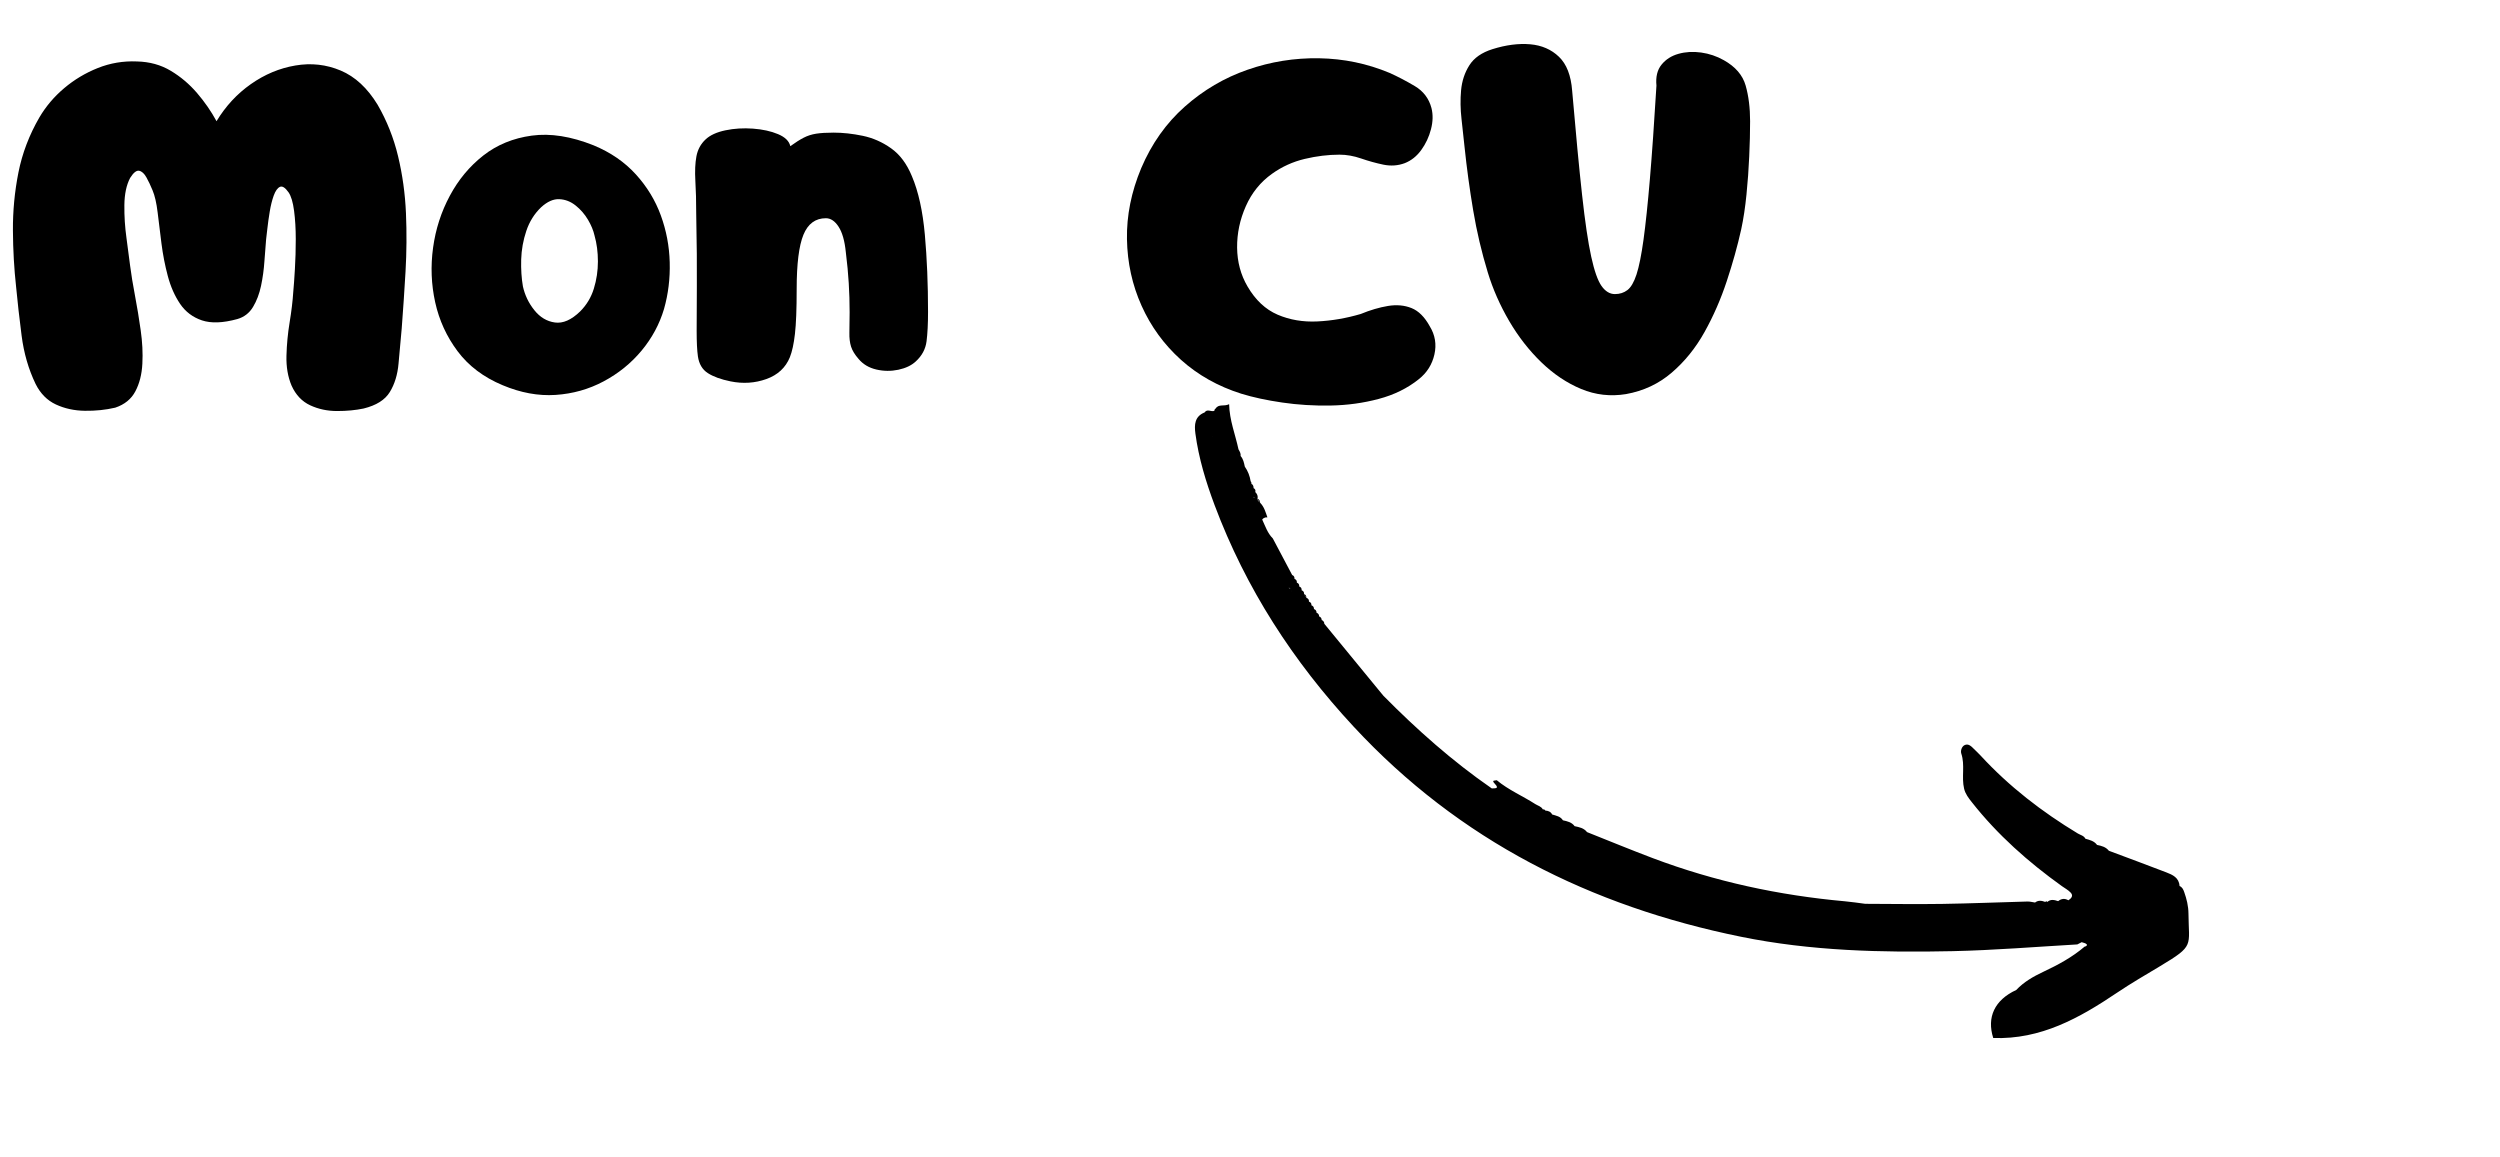 <svg xmlns="http://www.w3.org/2000/svg" xmlns:xlink="http://www.w3.org/1999/xlink" width="1080" zoomAndPan="magnify" viewBox="0 0 810 375" height="500" preserveAspectRatio="xMidYMid meet" version="1.0"><defs><g/><clipPath id="0b48d5e685"><path d="M 387 130 L 710 130 L 710 337 L 387 337 Z M 387 130 " clip-rule="nonzero"/></clipPath><clipPath id="3646c6ddd1"><path d="M 389.699 127.293 L 726.98 271.332 L 686.332 366.516 L 349.051 222.477 Z M 389.699 127.293 " clip-rule="nonzero"/></clipPath><clipPath id="09bf141fff"><path d="M 389.699 127.293 L 726.98 271.332 L 686.332 366.516 L 349.051 222.477 Z M 389.699 127.293 " clip-rule="nonzero"/></clipPath><clipPath id="1d1eb08fef"><path d="M 422 192 L 424 192 L 424 194 L 422 194 Z M 422 192 " clip-rule="nonzero"/></clipPath><clipPath id="d4177b0eea"><path d="M 389.699 127.293 L 726.98 271.332 L 686.332 366.516 L 349.051 222.477 Z M 389.699 127.293 " clip-rule="nonzero"/></clipPath><clipPath id="ed2533d9cf"><path d="M 389.699 127.293 L 726.98 271.332 L 686.332 366.516 L 349.051 222.477 Z M 389.699 127.293 " clip-rule="nonzero"/></clipPath></defs><g clip-path="url(#0b48d5e685)"><g clip-path="url(#3646c6ddd1)"><g clip-path="url(#09bf141fff)"><path fill="#000000" d="M 393.879 132.355 C 393.602 132.516 393.465 132.77 393.461 133.09 C 392.457 133.578 391.164 132.316 390.293 133.629 C 387.059 134.918 386.934 137.594 387.305 140.453 C 388.371 148.465 390.719 156.137 393.535 163.672 C 403.652 190.648 418.938 214.266 438.566 235.414 C 472.824 272.344 515.387 293.605 564.094 303.512 C 586.672 308.109 609.633 308.676 632.617 308.176 C 646.129 307.879 659.574 306.773 673.059 305.992 C 673.527 305.754 673.988 305.504 674.461 305.266 C 675.02 305.473 675.711 305.547 676.074 305.941 C 676.074 305.941 676.074 305.941 676.082 305.957 C 676.363 306.27 675.914 306.668 675.43 306.695 C 671.402 310.145 666.785 312.629 662.035 314.863 C 658.785 316.398 655.746 318.125 653.262 320.754 C 646.242 324 643.664 329.586 645.809 336.312 C 661.23 336.863 673.789 329.816 685.973 321.605 C 690.508 318.555 695.234 315.82 699.918 313.008 C 711.141 306.289 709.137 306.629 709.062 295.984 C 709.047 293.602 708.48 291.266 707.676 289.004 C 707.383 288.168 707.031 287.43 706.172 287.062 C 706.004 284.348 703.918 283.426 701.836 282.629 C 695.664 280.258 689.469 277.965 683.273 275.645 C 682.297 274.402 680.883 274.047 679.445 273.758 C 678.516 272.477 677.078 272.145 675.68 271.754 C 675.168 270.738 674.066 270.562 673.207 270.047 C 661.602 263.039 650.953 254.832 641.738 244.832 C 641.039 244.074 640.289 243.387 639.562 242.664 C 638.707 241.797 637.742 240.809 636.504 241.43 C 635.566 241.898 635.168 243.309 635.457 244.156 C 636.719 247.91 635.473 251.824 636.375 255.559 C 636.773 257.219 637.812 258.578 638.898 259.941 C 647.215 270.504 657.168 279.301 668.047 287.102 C 669.02 287.801 670.125 288.359 670.918 289.23 C 671.844 290.242 671.102 291.078 670.16 291.695 C 668.977 291.012 667.875 291.133 666.84 291.973 C 665.641 291.566 664.441 291.262 663.34 292.223 C 663.109 291.961 662.887 291.969 662.672 292.23 C 661.539 291.805 660.418 291.594 659.355 292.422 C 658.523 292.305 657.691 292.066 656.855 292.094 C 647.676 292.336 638.504 292.727 629.324 292.867 C 620.988 292.996 612.664 292.863 604.336 292.836 C 602.137 292.562 599.957 292.207 597.766 292.02 C 576.418 290.094 555.629 285.629 535.559 278.059 C 528.391 275.352 521.312 272.434 514.199 269.602 C 513.184 268.281 511.68 267.996 510.18 267.68 C 509.238 266.391 507.816 266.094 506.387 265.777 C 505.578 264.488 504.188 264.293 502.898 263.891 C 502.441 262.988 501.641 262.688 500.703 262.629 C 500.516 262.312 500.246 262.184 499.879 262.246 C 499.359 261.258 498.277 261.062 497.441 260.527 C 493.324 257.867 488.75 255.961 484.953 252.789 C 484.414 252.984 483.047 252.625 484.336 253.957 C 485.195 254.855 485.121 255.191 484.723 255.332 C 484.379 255.449 483.785 255.418 483.332 255.445 C 470.594 246.641 459.07 236.406 448.211 225.41 C 447.297 224.297 446.375 223.18 445.461 222.066 C 440.008 215.414 434.543 208.754 429.086 202.113 C 429.074 201.754 428.961 201.469 428.758 201.25 C 428.617 201.102 428.445 200.984 428.234 200.895 C 428.215 200.312 427.926 199.922 427.395 199.711 C 427.395 199.121 427.105 198.73 426.559 198.527 C 426.578 197.93 426.285 197.539 425.727 197.328 C 425.746 196.73 425.477 196.324 424.91 196.125 C 424.949 195.52 424.676 195.125 424.109 194.926 L 424.102 194.91 C 424.145 194.324 423.879 193.914 423.324 193.723 L 423.305 193.699 C 423.082 193.293 422.824 192.887 422.547 192.504 L 422.52 192.461 C 422.562 191.875 422.32 191.477 421.762 191.27 L 421.734 191.227 C 421.777 190.641 421.535 190.242 420.977 190.031 L 420.949 189.992 C 420.949 189.992 420.941 189.973 420.941 189.973 C 420.941 189.973 420.949 189.992 420.949 189.992 C 421.012 189.398 420.754 188.992 420.195 188.785 L 420.176 188.762 C 420.238 188.168 419.98 187.762 419.422 187.555 L 419.414 187.535 C 419.465 186.938 419.215 186.52 418.66 186.297 C 416.566 182.348 414.488 178.406 412.395 174.457 C 410.664 172.742 409.949 170.445 408.949 168.324 C 409.121 168.102 409.316 167.949 409.527 167.832 C 409.859 167.648 410.215 167.578 410.637 167.625 C 410.055 165.945 409.598 164.215 408.285 162.902 C 407.848 162.539 407.477 162.129 407.285 161.574 C 407.617 162.012 407.941 162.461 408.285 162.902 C 408.207 162.324 408.066 161.789 407.441 161.629 C 407.637 160.754 407.336 160.047 406.715 159.426 C 406.852 158.867 406.715 158.426 406.164 158.16 C 406.152 157.562 406.016 157.051 405.457 156.734 C 405.492 156.441 405.441 156.184 405.215 155.953 C 404.941 154.215 404.32 152.621 403.316 151.172 C 403.055 149.953 402.828 148.723 401.961 147.746 C 402.082 146.91 401.641 146.25 401.266 145.574 C 400.246 140.77 398.352 136.184 398.238 130.957 C 396.602 131.789 394.875 130.785 393.879 132.355 Z M 662.438 293.223 C 662.426 293.219 662.426 293.219 662.414 293.211 C 662.406 293.227 662.422 293.23 662.422 293.23 C 662.406 293.227 662.402 293.207 662.402 293.207 C 662.402 293.207 662.414 293.211 662.414 293.211 C 662.418 293.199 662.426 293.188 662.418 293.172 C 662.438 293.191 662.43 293.207 662.438 293.223 Z M 417.926 190.5 C 417.969 190.609 418.012 190.715 418.055 190.82 C 418.035 190.797 418.016 190.777 417.996 190.754 C 417.945 190.672 417.891 190.59 417.84 190.492 C 417.855 190.5 417.883 190.496 417.926 190.5 Z M 429.008 202.082 C 429.004 202.094 428.992 202.09 428.984 202.102 C 428.949 202.117 428.922 202.148 428.887 202.16 L 428.762 202.211 L 428.992 202.09 C 428.996 202.078 428.984 202.07 428.988 202.059 C 428.984 202.07 428.996 202.078 429.008 202.082 Z M 417.391 190.48 C 417.535 190.48 417.684 190.484 417.812 190.496 C 417.863 190.578 417.918 190.66 417.973 190.742 C 417.836 190.578 417.641 190.48 417.391 190.48 Z M 418.305 191.312 C 418.363 191.41 418.426 191.512 418.473 191.605 C 418.469 191.617 418.48 191.625 418.477 191.637 C 418.422 191.523 418.363 191.41 418.305 191.312 Z M 392.762 141.574 C 392.75 141.566 392.742 141.551 392.73 141.547 C 392.73 141.547 392.723 141.527 392.723 141.527 C 392.727 141.516 392.719 141.496 392.727 141.484 C 392.746 141.508 392.746 141.539 392.762 141.574 Z M 393.223 143.703 C 393.211 143.73 393.203 143.754 393.223 143.777 C 393.23 143.754 393.219 143.719 393.223 143.703 Z M 406.512 161.141 C 406.41 161.141 406.301 161.156 406.18 161.191 C 406.195 161.125 406.211 161.059 406.223 160.988 C 406.316 161.043 406.418 161.086 406.512 161.141 Z M 405.457 157.43 C 405.363 157.27 405.324 157.078 405.344 156.863 C 405.344 156.863 405.344 156.863 405.355 156.871 C 405.355 157.078 405.379 157.266 405.457 157.43 Z M 405.457 157.43 " fill-opacity="1" fill-rule="nonzero"/></g></g></g><g clip-path="url(#1d1eb08fef)"><g clip-path="url(#d4177b0eea)"><g clip-path="url(#ed2533d9cf)"><path fill="#000000" d="M 422.484 192.445 C 422.738 192.852 423 193.242 423.242 193.641 C 423.293 193.043 423.031 192.652 422.484 192.445 Z M 422.484 192.445 " fill-opacity="1" fill-rule="nonzero"/></g></g></g><g fill="#000000" fill-opacity="1"><g transform="translate(0, 123.018)"><g><path d="M 117.797 9.344 C 115.234 9.883 112.375 10.156 109.219 10.156 C 106.062 10.156 103.156 9.535 100.5 8.297 C 97.844 7.066 95.832 4.941 94.469 1.922 C 93.27 -0.91 92.719 -4.133 92.812 -7.75 C 92.906 -11.375 93.25 -14.992 93.844 -18.609 C 94.438 -22.223 94.828 -25.492 95.016 -28.422 C 95.191 -30.254 95.367 -32.723 95.547 -35.828 C 95.734 -38.941 95.828 -42.172 95.828 -45.516 C 95.828 -48.859 95.645 -51.926 95.281 -54.719 C 94.914 -57.508 94.32 -59.5 93.5 -60.688 C 92.406 -62.238 91.469 -62.832 90.688 -62.469 C 89.906 -62.102 89.238 -61.164 88.688 -59.656 C 88.145 -58.145 87.711 -56.406 87.391 -54.438 C 87.066 -52.469 86.812 -50.633 86.625 -48.938 C 86.445 -47.25 86.312 -46.086 86.219 -45.453 C 86.039 -43.43 85.859 -41.07 85.672 -38.375 C 85.492 -35.676 85.129 -33.02 84.578 -30.406 C 84.023 -27.801 83.156 -25.516 81.969 -23.547 C 80.781 -21.578 79.086 -20.273 76.891 -19.641 C 72.223 -18.359 68.398 -18.219 65.422 -19.219 C 62.441 -20.227 60.082 -22.016 58.344 -24.578 C 56.613 -27.141 55.289 -30.133 54.375 -33.562 C 53.457 -37 52.77 -40.523 52.312 -44.141 C 51.852 -47.754 51.441 -51.094 51.078 -54.156 C 50.711 -57.227 50.16 -59.633 49.422 -61.375 C 48.785 -62.926 48.125 -64.316 47.438 -65.547 C 46.75 -66.785 45.969 -67.5 45.094 -67.688 C 44.227 -67.875 43.25 -67.098 42.156 -65.359 C 40.957 -63.066 40.336 -60.133 40.297 -56.562 C 40.254 -53 40.484 -49.43 40.984 -45.859 C 41.484 -42.285 41.875 -39.312 42.156 -36.938 C 42.52 -34.094 43.047 -30.863 43.734 -27.25 C 44.422 -23.633 45.035 -19.906 45.578 -16.062 C 46.129 -12.219 46.312 -8.578 46.125 -5.141 C 45.945 -1.711 45.191 1.254 43.859 3.766 C 42.535 6.285 40.363 8.051 37.344 9.062 C 34.227 9.789 30.953 10.129 27.516 10.078 C 24.086 10.035 20.953 9.352 18.109 8.031 C 15.273 6.707 13.082 4.488 11.531 1.375 C 9.238 -3.383 7.727 -8.602 7 -14.281 C 6.27 -19.957 5.676 -25.219 5.219 -30.062 C 4.57 -35.926 4.227 -42.016 4.188 -48.328 C 4.145 -54.641 4.738 -60.906 5.969 -67.125 C 7.207 -73.352 9.473 -79.305 12.766 -84.984 C 14.867 -88.555 17.547 -91.711 20.797 -94.453 C 24.047 -97.203 27.68 -99.379 31.703 -100.984 C 35.734 -102.586 39.945 -103.297 44.344 -103.109 C 48.469 -103.016 52.129 -102.004 55.328 -100.078 C 58.535 -98.16 61.375 -95.758 63.844 -92.875 C 66.312 -90 68.414 -86.957 70.156 -83.75 C 73.082 -88.602 76.789 -92.609 81.281 -95.766 C 85.77 -98.922 90.578 -100.93 95.703 -101.797 C 100.828 -102.672 105.723 -102.125 110.391 -100.156 C 115.055 -98.188 119.035 -94.504 122.328 -89.109 C 125.348 -83.891 127.566 -78.305 128.984 -72.359 C 130.41 -66.41 131.258 -60.273 131.531 -53.953 C 131.801 -47.641 131.754 -41.32 131.391 -35 C 131.023 -28.688 130.613 -22.555 130.156 -16.609 C 129.789 -12.586 129.445 -8.789 129.125 -5.219 C 128.812 -1.645 127.875 1.422 126.312 3.984 C 124.758 6.547 121.922 8.332 117.797 9.344 Z M 117.797 9.344 "/></g></g><g transform="translate(135.786, 123.018)"><g><path d="M 27.047 1.781 C 20.91 -0.781 16.055 -4.441 12.484 -9.203 C 8.922 -13.961 6.5 -19.25 5.219 -25.062 C 3.938 -30.875 3.707 -36.773 4.531 -42.766 C 5.352 -48.766 7.16 -54.367 9.953 -59.578 C 12.742 -64.797 16.359 -69.145 20.797 -72.625 C 25.234 -76.102 30.473 -78.254 36.516 -79.078 C 42.555 -79.898 49.238 -78.848 56.562 -75.922 C 62.062 -73.641 66.617 -70.504 70.234 -66.516 C 73.848 -62.535 76.547 -58.098 78.328 -53.203 C 80.109 -48.305 81.066 -43.25 81.203 -38.031 C 81.348 -32.812 80.734 -27.773 79.359 -22.922 C 77.891 -17.984 75.461 -13.477 72.078 -9.406 C 68.691 -5.332 64.594 -2.016 59.781 0.547 C 54.977 3.109 49.785 4.57 44.203 4.938 C 38.617 5.301 32.898 4.25 27.047 1.781 Z M 33.641 -30.203 C 34.273 -27.367 35.508 -24.805 37.344 -22.516 C 39.176 -20.223 41.395 -18.895 44 -18.531 C 46.613 -18.164 49.336 -19.359 52.172 -22.109 C 54.273 -24.211 55.758 -26.68 56.625 -29.516 C 57.5 -32.359 57.938 -35.289 57.938 -38.312 C 57.938 -41.332 57.57 -44.125 56.844 -46.688 C 56.477 -48.332 55.77 -50.047 54.719 -51.828 C 53.664 -53.609 52.336 -55.141 50.734 -56.422 C 49.129 -57.711 47.363 -58.398 45.438 -58.484 C 43.52 -58.578 41.555 -57.707 39.547 -55.875 C 37.348 -53.77 35.742 -51.207 34.734 -48.188 C 33.723 -45.164 33.172 -42.078 33.078 -38.922 C 32.992 -35.766 33.18 -32.859 33.641 -30.203 Z M 33.641 -30.203 "/></g></g><g transform="translate(221.185, 123.018)"><g><path d="M 15.516 0.547 C 12.398 -0.086 9.945 -0.977 8.156 -2.125 C 6.375 -3.27 5.301 -5.078 4.938 -7.547 C 4.664 -9.473 4.531 -12.219 4.531 -15.781 C 4.531 -19.352 4.551 -24.207 4.594 -30.344 C 4.645 -36.477 4.578 -44.211 4.391 -53.547 C 4.391 -57.754 4.297 -61.391 4.109 -64.453 C 3.93 -67.523 4.047 -70.16 4.453 -72.359 C 4.867 -74.555 5.859 -76.383 7.422 -77.844 C 8.879 -79.219 11.023 -80.203 13.859 -80.797 C 16.703 -81.391 19.676 -81.57 22.781 -81.344 C 25.895 -81.113 28.598 -80.52 30.891 -79.562 C 33.18 -78.602 34.508 -77.301 34.875 -75.656 C 36.52 -76.844 37.957 -77.754 39.188 -78.391 C 40.426 -79.035 41.781 -79.473 43.25 -79.703 C 44.719 -79.93 46.594 -80.047 48.875 -80.047 C 51.895 -80.047 55.051 -79.703 58.344 -79.016 C 61.645 -78.328 64.711 -76.973 67.547 -74.953 C 70.391 -72.941 72.633 -69.926 74.281 -65.906 C 76.383 -60.957 77.781 -54.641 78.469 -46.953 C 79.156 -39.266 79.5 -30.938 79.5 -21.969 C 79.5 -18.125 79.336 -14.941 79.016 -12.422 C 78.691 -9.91 77.523 -7.738 75.516 -5.906 C 74.141 -4.625 72.258 -3.727 69.875 -3.219 C 67.5 -2.719 65.117 -2.742 62.734 -3.297 C 60.359 -3.848 58.441 -4.992 56.984 -6.734 C 55.785 -8.098 54.977 -9.422 54.562 -10.703 C 54.156 -11.984 53.973 -13.492 54.016 -15.234 C 54.066 -16.973 54.094 -19.172 54.094 -21.828 C 54.094 -25.035 54 -28.172 53.812 -31.234 C 53.633 -34.297 53.316 -37.66 52.859 -41.328 C 52.492 -44.984 51.711 -47.727 50.516 -49.562 C 49.328 -51.395 47.957 -52.312 46.406 -52.312 C 43.02 -52.312 40.594 -50.523 39.125 -46.953 C 37.664 -43.379 36.938 -37.52 36.938 -29.375 C 36.938 -22.883 36.75 -18.035 36.375 -14.828 C 36.008 -11.617 35.461 -9.102 34.734 -7.281 C 33.359 -3.895 30.816 -1.535 27.109 -0.203 C 23.41 1.117 19.547 1.367 15.516 0.547 Z M 15.516 0.547 "/></g></g><g transform="translate(304.798, 123.018)"><g/></g><g transform="translate(361.09, 123.018)"><g><path d="M 41.047 4.531 C 33.547 2.156 27.047 -1.5 21.547 -6.438 C 16.055 -11.383 11.801 -17.223 8.781 -23.953 C 5.758 -30.68 4.18 -37.867 4.047 -45.516 C 3.91 -53.16 5.445 -60.828 8.656 -68.516 C 12.039 -76.473 16.754 -83.129 22.797 -88.484 C 28.836 -93.836 35.609 -97.816 43.109 -100.422 C 50.617 -103.035 58.352 -104.273 66.312 -104.141 C 74.281 -104.004 81.879 -102.426 89.109 -99.406 C 91.766 -98.219 94.488 -96.797 97.281 -95.141 C 100.07 -93.492 101.879 -91.117 102.703 -88.016 C 103.242 -85.898 103.191 -83.609 102.547 -81.141 C 101.91 -78.672 100.859 -76.426 99.391 -74.406 C 97.93 -72.395 96.148 -70.977 94.047 -70.156 C 91.848 -69.332 89.535 -69.172 87.109 -69.672 C 84.691 -70.18 82.289 -70.848 79.906 -71.672 C 77.531 -72.492 75.195 -72.906 72.906 -72.906 C 69.238 -72.906 65.484 -72.445 61.641 -71.531 C 57.797 -70.613 54.273 -69.016 51.078 -66.734 C 47.328 -64.078 44.488 -60.57 42.562 -56.219 C 40.633 -51.875 39.691 -47.391 39.734 -42.766 C 39.785 -38.141 40.91 -33.953 43.109 -30.203 C 45.672 -25.805 48.922 -22.758 52.859 -21.062 C 56.797 -19.375 61.098 -18.645 65.766 -18.875 C 70.43 -19.102 75.098 -19.906 79.766 -21.281 C 82.879 -22.562 85.832 -23.43 88.625 -23.891 C 91.414 -24.348 93.953 -24.117 96.234 -23.203 C 98.523 -22.285 100.5 -20.316 102.156 -17.297 C 103.895 -14.461 104.395 -11.422 103.656 -8.172 C 102.926 -4.922 101.234 -2.242 98.578 -0.141 C 94.922 2.785 90.598 4.91 85.609 6.234 C 80.617 7.566 75.422 8.281 70.016 8.375 C 64.617 8.469 59.398 8.145 54.359 7.406 C 49.328 6.676 44.891 5.719 41.047 4.531 Z M 41.047 4.531 "/></g></g><g transform="translate(469.142, 123.018)"><g><path d="M 57.672 4.672 C 52.629 5.492 47.797 4.941 43.172 3.016 C 38.555 1.098 34.254 -1.781 30.266 -5.625 C 26.285 -9.469 22.805 -13.93 19.828 -19.016 C 16.859 -24.098 14.551 -29.336 12.906 -34.734 C 10.895 -41.328 9.316 -48.031 8.172 -54.844 C 7.023 -61.664 6.086 -68.555 5.359 -75.516 C 5.078 -78.266 4.754 -81.238 4.391 -84.438 C 4.023 -87.645 3.977 -90.758 4.25 -93.781 C 4.531 -96.801 5.426 -99.5 6.938 -101.875 C 8.445 -104.258 10.941 -106 14.422 -107.094 C 18.805 -108.469 22.875 -108.992 26.625 -108.672 C 30.383 -108.348 33.5 -106.992 35.969 -104.609 C 38.438 -102.234 39.859 -98.578 40.234 -93.641 C 41.422 -79.816 42.492 -68.555 43.453 -59.859 C 44.41 -51.16 45.395 -44.5 46.406 -39.875 C 47.414 -35.258 48.535 -32.082 49.766 -30.344 C 51.004 -28.602 52.445 -27.734 54.094 -27.734 C 55.656 -27.734 57.004 -28.164 58.141 -29.031 C 59.285 -29.906 60.27 -31.598 61.094 -34.109 C 61.914 -36.629 62.672 -40.383 63.359 -45.375 C 64.047 -50.363 64.734 -56.906 65.422 -65 C 66.109 -73.102 66.816 -83.195 67.547 -95.281 C 67.273 -98.125 67.828 -100.391 69.203 -102.078 C 70.578 -103.773 72.406 -104.941 74.688 -105.578 C 76.977 -106.223 79.426 -106.363 82.031 -106 C 84.645 -105.633 87.094 -104.805 89.375 -103.516 C 93.133 -101.41 95.492 -98.664 96.453 -95.281 C 97.41 -91.895 97.891 -88.051 97.891 -83.75 C 97.891 -80.27 97.797 -76.469 97.609 -72.344 C 97.43 -68.227 97.133 -64.113 96.719 -60 C 96.312 -55.883 95.742 -52.129 95.016 -48.734 C 93.816 -43.336 92.254 -37.734 90.328 -31.922 C 88.41 -26.109 86.008 -20.613 83.125 -15.438 C 80.25 -10.27 76.703 -5.879 72.484 -2.266 C 68.273 1.348 63.336 3.66 57.672 4.672 Z M 57.672 4.672 "/></g></g></g></svg>